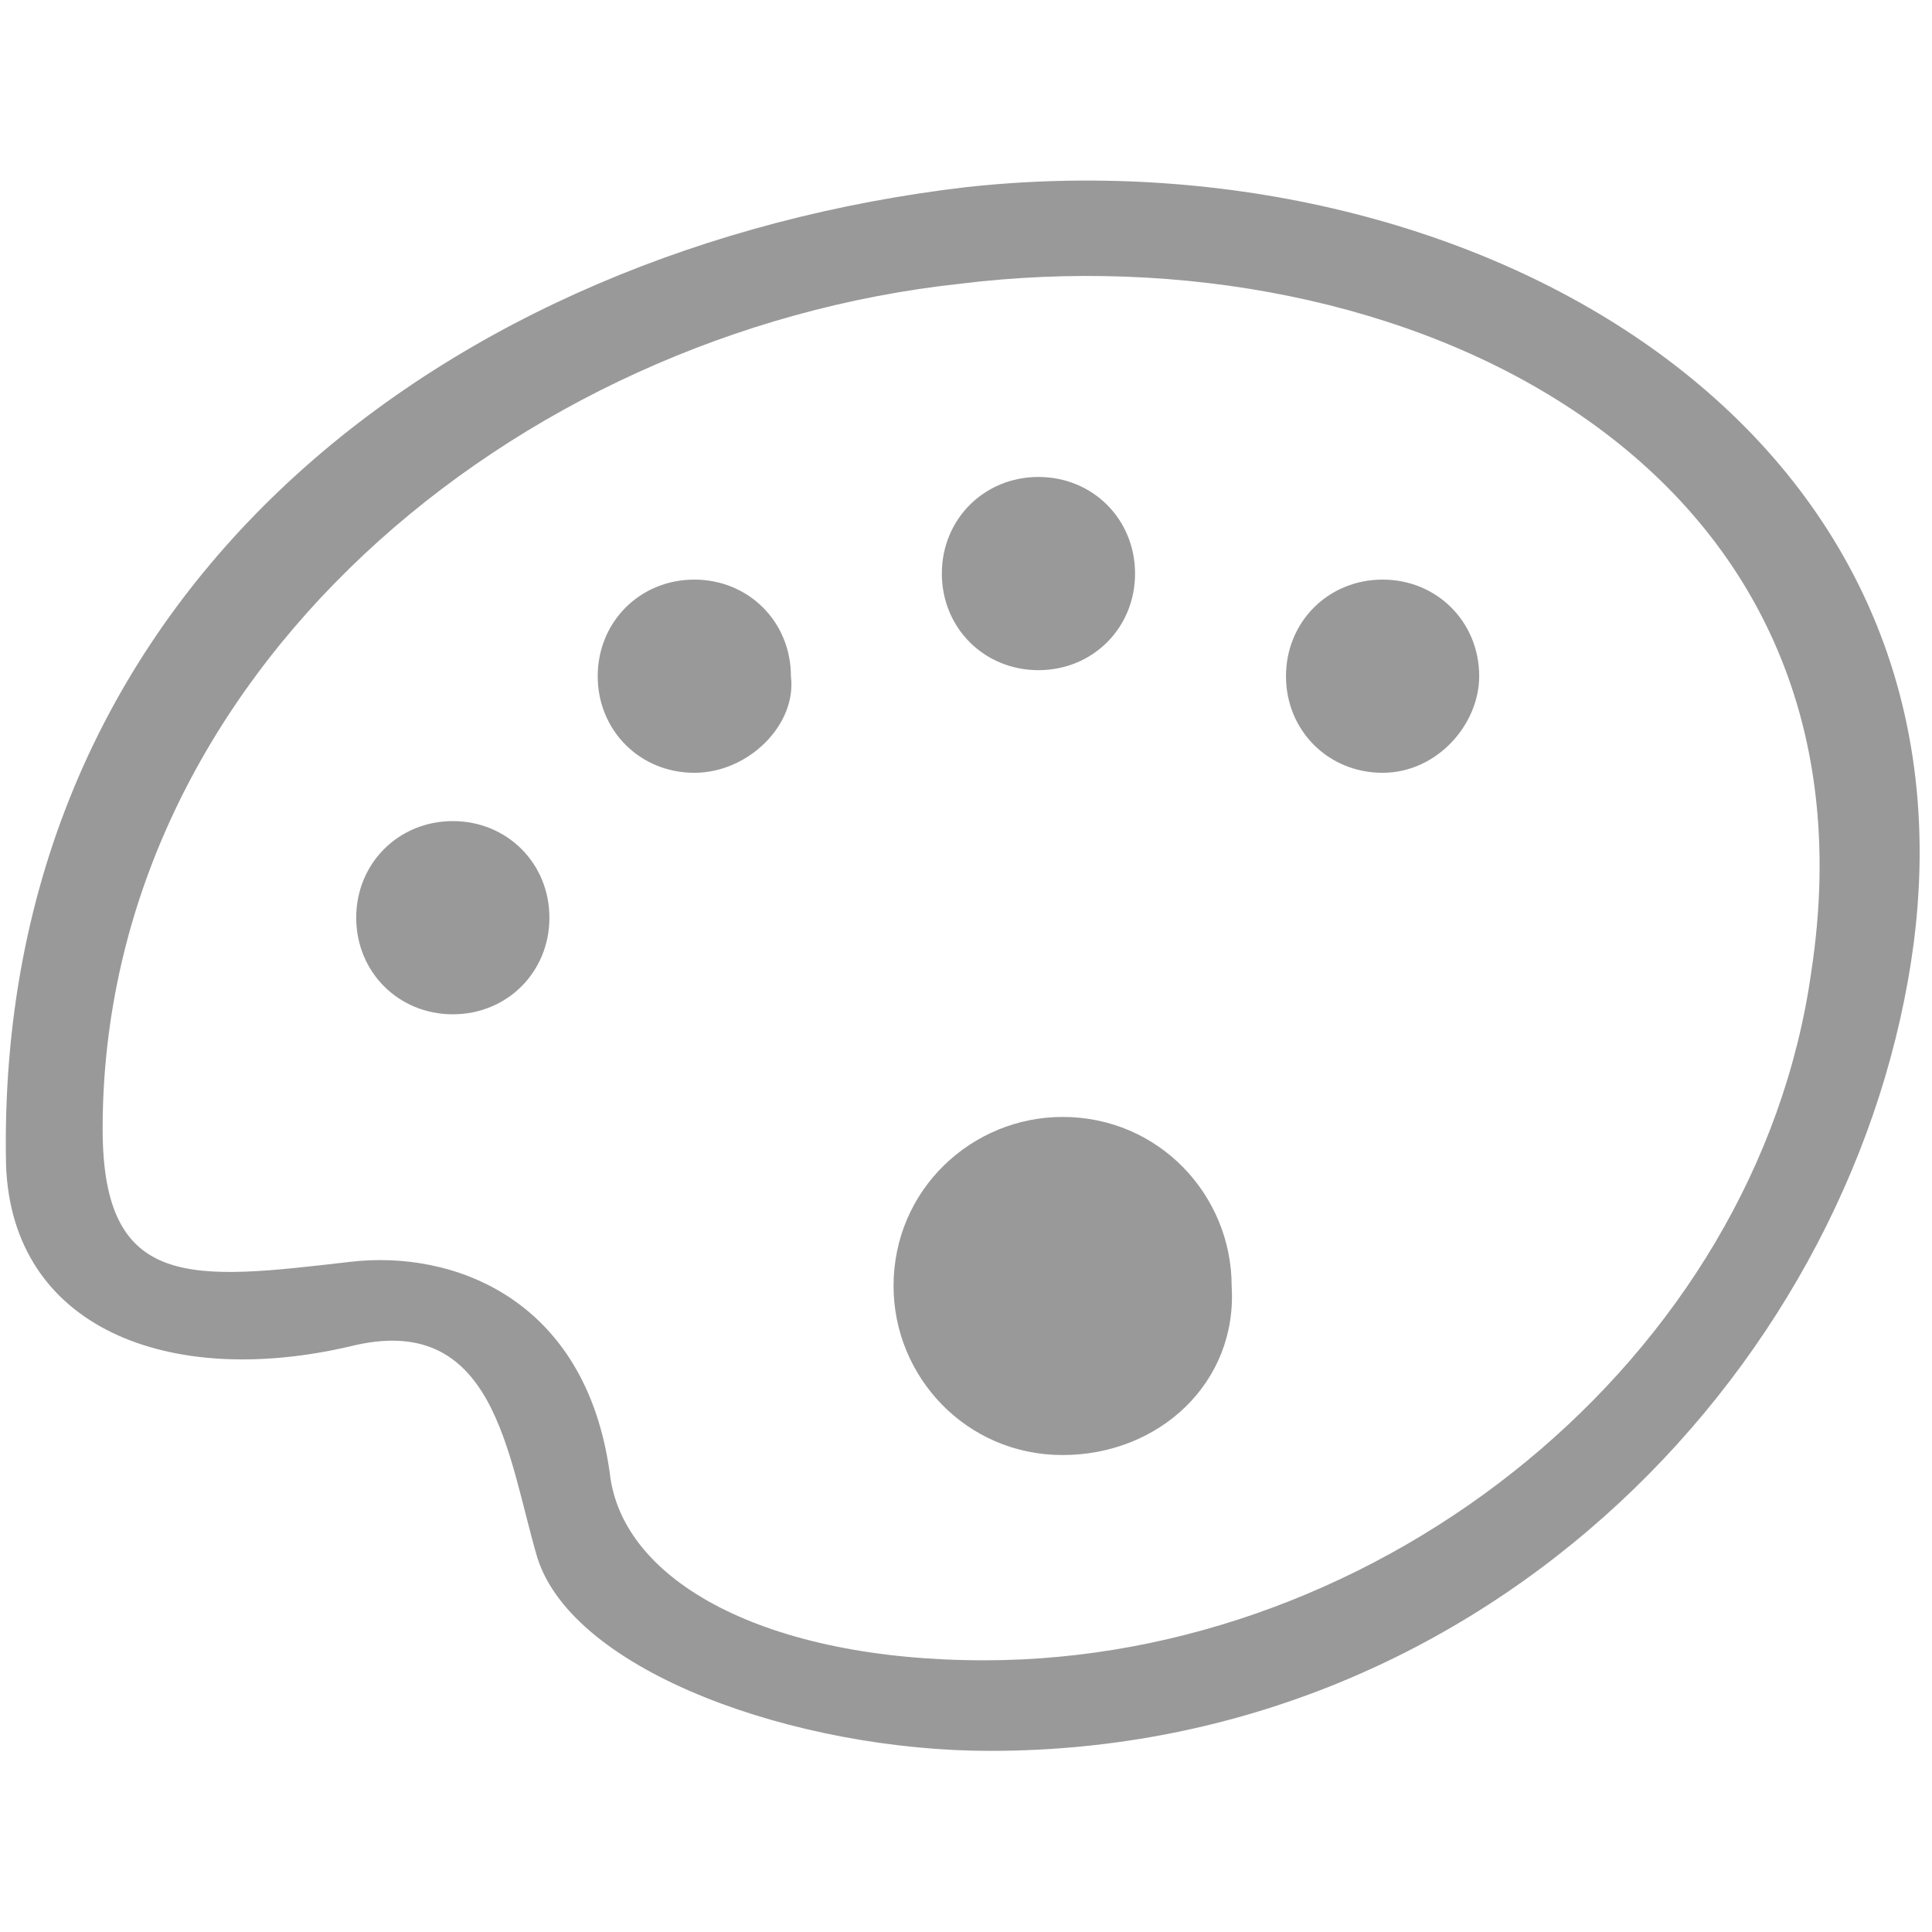 <?xml version="1.0" encoding="utf-8"?>
<!-- Generator: Adobe Illustrator 19.0.0, SVG Export Plug-In . SVG Version: 6.00 Build 0)  -->
<svg version="1.1" id="图层_1" xmlns="http://www.w3.org/2000/svg" xmlns:xlink="http://www.w3.org/1999/xlink" x="0px" y="0px"
	 viewBox="-3 5 32 32" style="enable-background:new -3 5 32 32;" xml:space="preserve">
<style type="text/css">
	.st0{fill:#999999;}
</style>
<path class="st0" d="M25.5,16.3"/>
<path class="st0" d="M28.7,20.6c-0.9,6.9-7,13.4-15.3,13.4c-3.2,0-6.9-1.3-7.5-3.2c-0.5-1.7-0.7-4.1-3.1-3.5c-3,0.7-5.6-0.3-5.7-3
	C-3.1,14.7,4.5,9.1,13,8.1C21.2,7.2,29.8,11.9,28.7,20.6L28.7,20.6z M12.9,9.7c-7.4,0.8-14.2,6.5-14.2,14c0,2.7,1.5,2.5,4.1,2.2
	c1.7-0.2,3.9,0.6,4.3,3.5c0.2,1.8,2.6,3.1,6.2,3.1c6.6,0,12.8-5,13.7-11.4C28.3,12.6,20.2,8.8,12.9,9.7L12.9,9.7z M19.9,17.8
	c-0.9,0-1.6-0.7-1.6-1.6c0-0.9,0.7-1.6,1.6-1.6c0.9,0,1.6,0.7,1.6,1.6C21.5,17,20.8,17.8,19.9,17.8L19.9,17.8z M14.6,29.1
	c-1.6,0-2.8-1.3-2.8-2.8c0-1.6,1.3-2.8,2.8-2.8c1.6,0,2.8,1.3,2.8,2.8C17.5,27.9,16.2,29.1,14.6,29.1L14.6,29.1z M14.2,16.1
	c-0.9,0-1.6-0.7-1.6-1.6c0-0.9,0.7-1.6,1.6-1.6c0.9,0,1.6,0.7,1.6,1.6C15.8,15.4,15.1,16.1,14.2,16.1L14.2,16.1z M8.5,17.8
	c-0.9,0-1.6-0.7-1.6-1.6c0-0.9,0.7-1.6,1.6-1.6c0.9,0,1.6,0.7,1.6,1.6C10.2,17,9.4,17.8,8.5,17.8L8.5,17.8z M4.5,21.8
	c-0.9,0-1.6-0.7-1.6-1.6s0.7-1.6,1.6-1.6c0.9,0,1.6,0.7,1.6,1.6S5.4,21.8,4.5,21.8L4.5,21.8z"/>
</svg>

